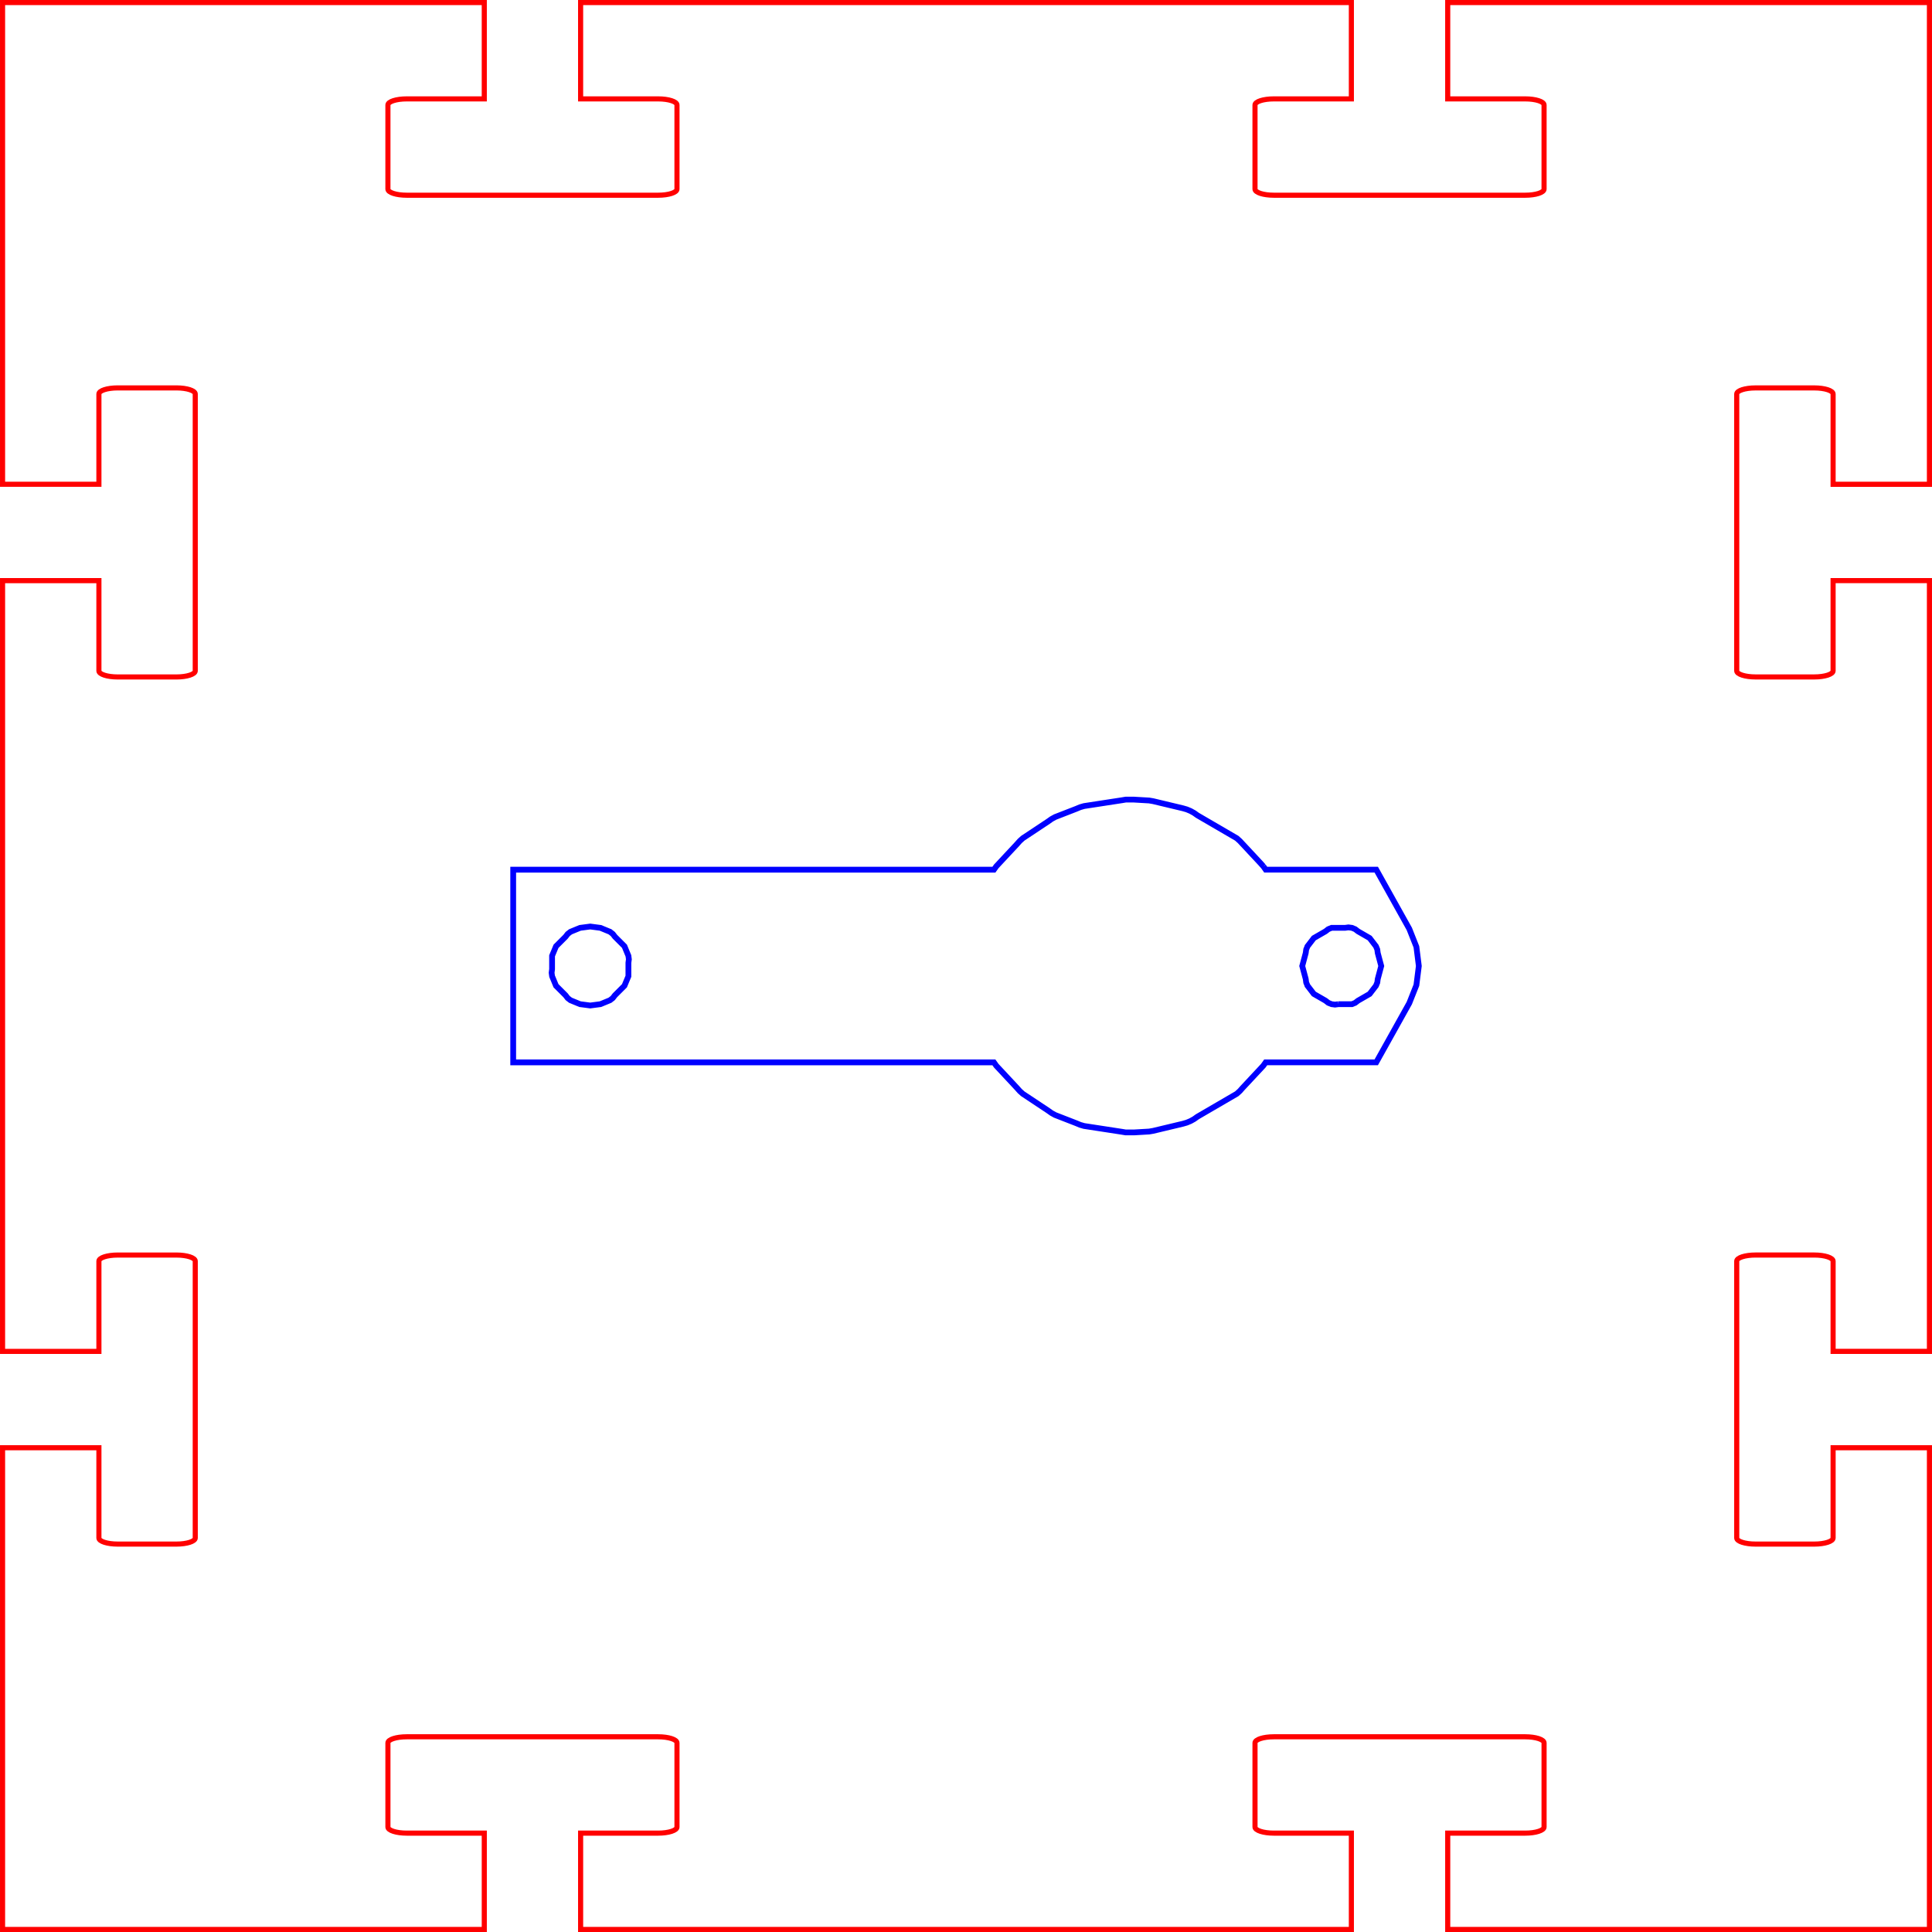 <?xml version="1.0" encoding="UTF-8" standalone="no"?>
<!-- Created with Inkscape (http://www.inkscape.org/) -->

<svg
   xmlns:dc="http://purl.org/dc/elements/1.1/"
   xmlns:cc="http://creativecommons.org/ns#"
   xmlns:rdf="http://www.w3.org/1999/02/22-rdf-syntax-ns#"
   xmlns:svg="http://www.w3.org/2000/svg"
   xmlns="http://www.w3.org/2000/svg"
   xmlns:sodipodi="http://sodipodi.sourceforge.net/DTD/sodipodi-0.dtd"
   xmlns:inkscape="http://www.inkscape.org/namespaces/inkscape"
   width="100.265mm"
   height="100.265mm"
   viewBox="0 0 100.265 100.265"
   version="1.1"
   id="svg5021"
   sodipodi:docname="Sujecion-Bola-Corte-laser.svg"
   inkscape:version="0.92.1 r15371">
  <defs
     id="defs5015" />
  <sodipodi:namedview
     id="base"
     pagecolor="#ffffff"
     bordercolor="#666666"
     borderopacity="1.0"
     inkscape:pageopacity="0.0"
     inkscape:pageshadow="2"
     inkscape:zoom="0.49497475"
     inkscape:cx="80.755685"
     inkscape:cy="174.63628"
     inkscape:document-units="mm"
     inkscape:current-layer="layer1"
     showgrid="false"
     inkscape:window-width="1366"
     inkscape:window-height="705"
     inkscape:window-x="-8"
     inkscape:window-y="-8"
     inkscape:window-maximized="1"
     fit-margin-top="0"
     fit-margin-left="0"
     fit-margin-right="0"
     fit-margin-bottom="0" />
  <g
     inkscape:label="Capa 1"
     inkscape:groupmode="layer"
     id="layer1"
     transform="translate(153.369,-32.211)">
    <path
       inkscape:connector-curvature="0"
       style="fill:none;stroke:#0000ff;stroke-width:0.3;stroke-miterlimit:4;stroke-dasharray:none;stroke-opacity:1"
       d="m -87.806,77.169 0.123,0.174 h 0.831 4.906 l 0.505,0.904 1.21,2.169 0.369,0.932 0.126,0.995 -0.126,0.995 -0.369,0.932 -1.21,2.169 -0.505,0.904 h -4.906 -0.414 -0.102 -0.275 -0.04 l -0.123,0.174 -0.585,0.627 -0.494,0.529 -0.141,0.159 -0.044,0.04 -0.114,0.103 -2.043,1.19 -0.173,0.123 -0.186,0.103 -0.196,0.082 -0.204,0.059 -0.014,0.003 -1.523,0.364 -0.21,0.036 -0.79,0.046 h -0.425 l -0.096,-0.016 -0.114,-0.019 -1.94,-0.298 -0.009,-0.001 -0.204,-0.059 -0.125,-0.052 -0.071,-0.03 -1.106,-0.43 -0.186,-0.103 -0.01,-0.007 -0.163,-0.116 -1.317,-0.874 -0.158,-0.142 -0.083,-0.093 -0.058,-0.066 -1.078,-1.156 -0.123,-0.174 h -0.04 -1.407 -8.192 -8.192 -7.116 v -0.904 -3.547 -0.549 -4.096 -0.904 h 7.116 8.192 8.192 0.48 0.003 0.008 0.257 0.385 0.275 0.04 l 0.123,-0.174 1.078,-1.156 0.058,-0.066 0.083,-0.093 0.044,-0.04 0.114,-0.103 1.317,-0.874 0.163,-0.116 0.01,-0.007 0.186,-0.103 1.106,-0.43 0.071,-0.03 0.125,-0.052 0.204,-0.059 0.009,-0.001 1.94,-0.298 0.114,-0.019 0.096,-0.016 h 0.024 0.401 l 0.79,0.046 0.21,0.036 1.523,0.364 0.014,0.003 0.204,0.059 0.196,0.082 0.186,0.103 0.173,0.123 2.043,1.19 0.158,0.142 0.656,0.703 0.422,0.453 0.141,0.159 m 3.901,7.154 h 0.698 l 0.169,-0.07 0.071,-0.055 0.074,-0.057 0.136,-0.078 0.469,-0.271 0.131,-0.171 0.084,-0.109 0.112,-0.145 5.29e-4,-10e-4 0.069,-0.168 0.024,-0.181 0.181,-0.675 -0.181,-0.675 -0.024,-0.181 -0.07,-0.169 -0.105,-0.137 -0.006,-0.008 -0.215,-0.28 -0.001,-7.9e-4 -0.468,-0.27 -0.136,-0.078 -0.145,-0.112 -0.169,-0.07 -0.181,-0.024 -0.181,0.024 h -0.698 l -0.169,0.07 -0.071,0.055 -0.074,0.057 -0.224,0.129 -0.381,0.22 -0.215,0.28 -0.006,0.008 -0.105,0.136 -6.9e-5,9e-5 -0.07,0.169 -0.024,0.181 -0.181,0.675 0.181,0.675 0.024,0.181 0.07,0.169 6.8e-5,8e-5 0.105,0.136 0.006,0.008 0.215,0.28 0.605,0.349 0.031,0.024 0.038,0.029 0.076,0.059 0.169,0.07 0.181,0.024 0.181,-0.024 m -39.688,-3.825 -0.124,0.051 -0.045,0.019 -9e-5,8e-5 -0.145,0.112 -0.112,0.145 -0.494,0.494 -0.131,0.316 -0.004,0.009 -0.07,0.169 v 0.53 0.168 l -0.024,0.181 0.024,0.181 0.07,0.169 0.134,0.326 0.494,0.494 0.112,0.145 0.145,0.112 0.045,0.019 0.124,0.051 0.326,0.134 2.4e-4,3e-5 0.181,0.024 0.334,0.044 0.015,0.002 0.015,-0.002 0.334,-0.044 0.181,-0.024 2.3e-4,-3e-5 0.326,-0.134 0.169,-0.07 0.043,-0.033 0.102,-0.079 0.112,-0.145 0.494,-0.494 0.131,-0.316 0.004,-0.009 0.07,-0.169 v -0.53 -0.168 l 0.024,-0.181 -0.024,-0.181 -0.07,-0.169 -0.134,-0.326 -0.494,-0.494 -0.112,-0.145 -0.102,-0.079 -0.043,-0.033 -1e-4,-7e-5 -0.169,-0.07 -0.326,-0.134 -0.181,-0.024 -0.334,-0.044 -0.015,-0.002 -0.015,0.002 -0.303,0.04 -0.031,0.004 -0.181,0.024 z"
       id="path6-1" />
    <path
       inkscape:connector-curvature="0"
       style="fill:none;stroke:#ff0000;stroke-width:0.265;stroke-linecap:square;stroke-linejoin:miter;stroke-miterlimit:4;stroke-dasharray:none;stroke-opacity:1;paint-order:markers stroke fill"
       d="M -153.236,32.343 V 57.343 h 5 v -4.686 c 0,-0.175 0.435,-0.315 0.975,-0.315 h 3.05 c 0.54,0 0.975,0.141 0.975,0.315 V 67.028 c 0,0.175 -0.435,0.315 -0.975,0.315 h -3.05 c -0.54,0 -0.975,-0.141 -0.975,-0.315 v -4.684 h -5 v 40 h 5 v -4.685 c 0,-0.175 0.435,-0.315 0.975,-0.315 h 3.05 c 0.54,0 0.975,0.141 0.975,0.315 v 14.37 c 0,0.175 -0.435,0.315 -0.975,0.315 h -3.05 c -0.54,0 -0.975,-0.14 -0.975,-0.315 v -4.684 h -5 v 25 h 25 v -5 h -4.026 c -0.54,0 -0.975,-0.141 -0.975,-0.315 v -4.37 c 0,-0.175 0.435,-0.315 0.975,-0.315 h 13.051 c 0.54,0 0.975,0.141 0.975,0.315 v 4.37 c 0,0.175 -0.435,0.315 -0.975,0.315 h -4.026 v 5 h 40 v -5 h -4.026 c -0.54,0 -0.975,-0.141 -0.975,-0.315 v -4.37 c 0,-0.175 0.435,-0.315 0.975,-0.315 h 13.051 c 0.54,0 0.975,0.141 0.975,0.315 v 4.37 c 0,0.175 -0.435,0.315 -0.975,0.315 h -4.025 v 5 h 25 v -25 h -5 v 4.684 c 0,0.175 -0.435,0.315 -0.975,0.315 h -3.051 c -0.54,0 -0.975,-0.14 -0.975,-0.315 V 97.658 c 0,-0.175 0.435,-0.315 0.975,-0.315 h 3.051 c 0.54,0 0.975,0.141 0.975,0.315 v 4.685 h 5 V 62.343 h -5 v 4.684 c 0,0.175 -0.435,0.315 -0.975,0.315 h -3.051 c -0.54,0 -0.975,-0.141 -0.975,-0.315 V 52.658 c 0,-0.175 0.435,-0.315 0.975,-0.315 h 3.051 c 0.54,0 0.975,0.141 0.975,0.315 v 4.686 h 5 V 32.343 h -25 v 5 h 4.025 c 0.54,0 0.975,0.14 0.975,0.315 v 4.369 c 0,0.175 -0.435,0.315 -0.975,0.315 h -13.051 c -0.54,0 -0.975,-0.141 -0.975,-0.315 v -4.369 c 0,-0.175 0.435,-0.315 0.975,-0.315 h 4.026 v -5 h -40 v 5 h 4.026 c 0.54,0 0.975,0.14 0.975,0.315 v 4.369 c 0,0.175 -0.435,0.315 -0.975,0.315 h -13.051 c -0.54,0 -0.975,-0.141 -0.975,-0.315 v -4.369 c 0,-0.175 0.435,-0.315 0.975,-0.315 h 4.026 v -5 z"
       id="path4539-5-1-3-8-8-5-96" />
  </g>
</svg>
